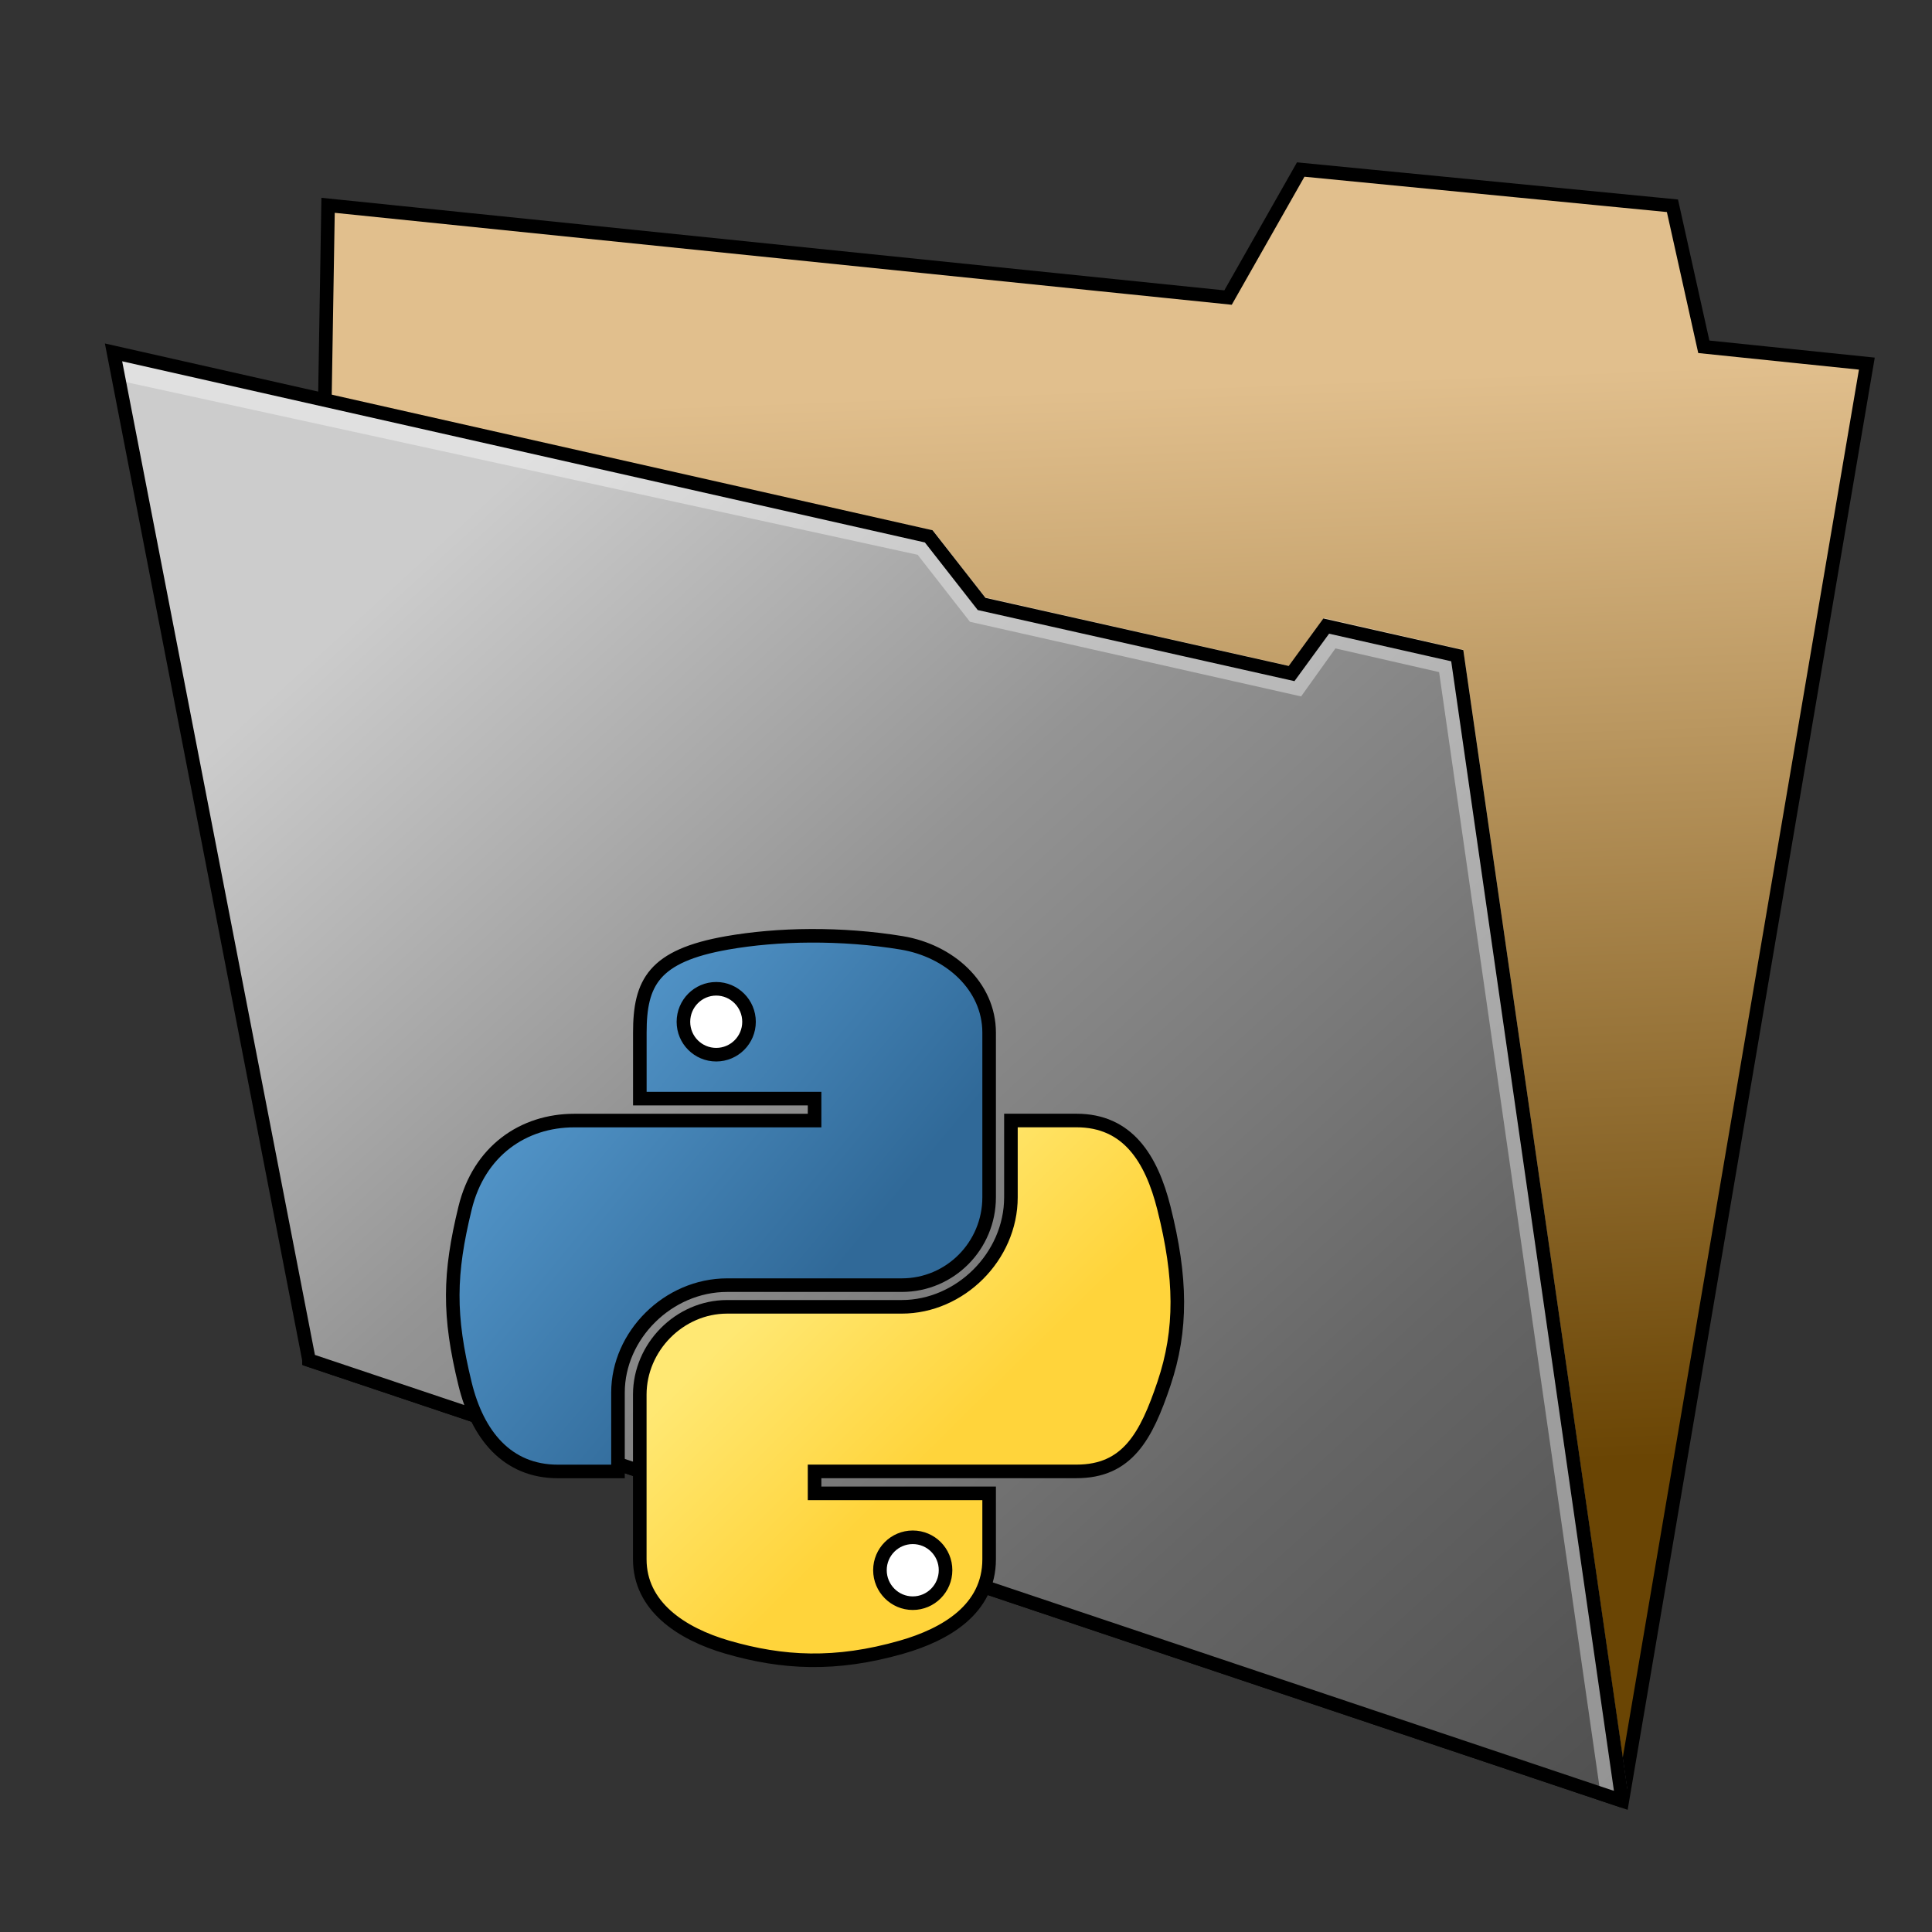 <?xml version="1.0" encoding="UTF-8" standalone="no"?>
<!-- Created with Inkscape (http://www.inkscape.org/) -->

<svg
   width="128"
   height="128"
   viewBox="0 0 33.867 33.867"
   version="1.1"
   id="svg5"
   xml:space="preserve"
   inkscape:version="1.3 (0e150ed6c4, 2023-07-21)"
   sodipodi:docname="folder-python.svg"
   xmlns:inkscape="http://www.inkscape.org/namespaces/inkscape"
   xmlns:sodipodi="http://sodipodi.sourceforge.net/DTD/sodipodi-0.dtd"
   xmlns:xlink="http://www.w3.org/1999/xlink"
   xmlns="http://www.w3.org/2000/svg"
   xmlns:svg="http://www.w3.org/2000/svg"><rect x="0" y="0" width="33.867" height="33.867" fill="#333333" stroke="none"/><sodipodi:namedview
     id="namedview7"
     pagecolor="#ffffff"
     bordercolor="#000000"
     borderopacity="0.102"
     inkscape:showpageshadow="true"
     inkscape:pageopacity="0"
     inkscape:pagecheckerboard="false"
     inkscape:deskcolor="#dbdbdb"
     inkscape:document-units="px"
     showgrid="true"
     borderlayer="true"
     inkscape:zoom="5.6568542"
     inkscape:cx="107.65701"
     inkscape:cy="98.376231"
     inkscape:window-width="1920"
     inkscape:window-height="1130"
     inkscape:window-x="0"
     inkscape:window-y="0"
     inkscape:window-maximized="1"
     inkscape:current-layer="layer1"
     showguides="true"><inkscape:grid
       type="xygrid"
       id="grid16"
       originx="0"
       originy="0"
       spacingy="0.265"
       spacingx="0.265"
       units="px"
       visible="true"
       empcolor="#cc3d3d"
       empopacity="0.302"
       empspacing="4" /><sodipodi:guide
       position="7.937,20.373"
       orientation="1,0"
       id="guide182"
       inkscape:locked="false" /><sodipodi:guide
       position="20.637,9.79"
       orientation="1,0"
       id="guide184"
       inkscape:locked="false" /><sodipodi:guide
       position="14.287,4.763"
       orientation="0,-1"
       id="guide186"
       inkscape:locked="false" /><sodipodi:guide
       position="10.848,17.462"
       orientation="0,-1"
       id="guide188"
       inkscape:locked="false" /></sodipodi:namedview><defs
     id="defs2"><inkscape:path-effect
       effect="perspective-envelope"
       up_left_point="1.99,6.177"
       up_right_point="27.219,7.58"
       down_left_point="2.083,31.109"
       down_right_point="28.575,31.577"
       id="path-effect2835"
       is_visible="true"
       lpeversion="1"
       deform_type="perspective"
       horizontal_mirror="false"
       vertical_mirror="false"
       overflow_perspective="false" /><inkscape:path-effect
       effect="perspective-envelope"
       up_left_point="4.824,3.65"
       up_right_point="32.915,2.106"
       down_left_point="5.292,31.568"
       down_right_point="31.605,31.568"
       id="path-effect2833"
       is_visible="true"
       lpeversion="1"
       deform_type="perspective"
       horizontal_mirror="false"
       vertical_mirror="false"
       overflow_perspective="false" /><inkscape:path-effect
       effect="perspective-envelope"
       up_left_point="6.333,3.402"
       up_right_point="31.732,3.402"
       down_left_point="5.457,31.75"
       down_right_point="31.732,31.75"
       id="path-effect13169"
       is_visible="true"
       lpeversion="1"
       deform_type="perspective"
       horizontal_mirror="false"
       vertical_mirror="false"
       overflow_perspective="false" /><inkscape:path-effect
       effect="perspective-envelope"
       up_left_point="5.457,3.402"
       up_right_point="31.732,3.402"
       down_left_point="5.457,31.75"
       down_right_point="31.732,31.75"
       id="path-effect13167"
       is_visible="true"
       lpeversion="1"
       deform_type="perspective"
       horizontal_mirror="false"
       vertical_mirror="false"
       overflow_perspective="false" /><inkscape:path-effect
       effect="perspective-envelope"
       up_left_point="5.539,3.402"
       up_right_point="31.732,3.609"
       down_left_point="4.762,31.75"
       down_right_point="31.732,31.75"
       id="path-effect13165"
       is_visible="true"
       lpeversion="1"
       deform_type="perspective"
       horizontal_mirror="false"
       vertical_mirror="false"
       overflow_perspective="false" /><inkscape:path-effect
       effect="perspective-envelope"
       up_left_point="5.539,3.402"
       up_right_point="31.732,3.609"
       down_left_point="4.762,31.75"
       down_right_point="31.732,31.75"
       id="path-effect13163"
       is_visible="true"
       lpeversion="1"
       deform_type="perspective"
       horizontal_mirror="false"
       vertical_mirror="false"
       overflow_perspective="false" /><inkscape:path-effect
       effect="perspective-envelope"
       up_left_point="2.117,6.35"
       up_right_point="28.575,5.292"
       down_left_point="3.022,31.75"
       down_right_point="29.084,31.75"
       id="path-effect12133"
       is_visible="true"
       lpeversion="1"
       deform_type="perspective"
       horizontal_mirror="false"
       vertical_mirror="false"
       overflow_perspective="false" /><inkscape:path-effect
       effect="perspective-envelope"
       up_left_point="4.762,3.44"
       up_right_point="31.75,3.969"
       down_left_point="4.762,31.75"
       down_right_point="31.609,31.75"
       id="path-effect12131"
       is_visible="true"
       lpeversion="1"
       deform_type="perspective"
       horizontal_mirror="false"
       vertical_mirror="false"
       overflow_perspective="false" /><inkscape:path-effect
       effect="perspective-envelope"
       up_left_point="2.117,6.35"
       up_right_point="28.575,8.467"
       down_left_point="1.058,31.75"
       down_right_point="28.575,31.75"
       id="path-effect12129"
       is_visible="true"
       lpeversion="1"
       deform_type="perspective"
       horizontal_mirror="false"
       vertical_mirror="false"
       overflow_perspective="false" /><inkscape:path-effect
       effect="perspective-envelope"
       up_left_point="3.175,3.175"
       up_right_point="31.75,4.233"
       down_left_point="3.175,31.75"
       down_right_point="30.516,31.75"
       id="path-effect12105"
       is_visible="true"
       lpeversion="1"
       deform_type="perspective"
       horizontal_mirror="false"
       vertical_mirror="false"
       overflow_perspective="false" /><inkscape:path-effect
       effect="perspective-envelope"
       up_left_point="1.058,8.467"
       up_right_point="28.575,7.408"
       down_left_point="1.058,31.75"
       down_right_point="28.575,31.75"
       id="path-effect12103"
       is_visible="true"
       lpeversion="1"
       deform_type="perspective"
       horizontal_mirror="false"
       vertical_mirror="false"
       overflow_perspective="false" /><inkscape:path-effect
       effect="perspective-envelope"
       up_left_point="1.058,7.408"
       up_right_point="26.458,11.642"
       down_left_point="3.175,27.517"
       down_right_point="28.575,31.75"
       id="path-effect12101"
       is_visible="true"
       lpeversion="1"
       deform_type="perspective"
       horizontal_mirror="false"
       vertical_mirror="false"
       overflow_perspective="false" /><inkscape:path-effect
       effect="perspective-envelope"
       up_left_point="5.292,3.175"
       up_right_point="30.692,5.292"
       down_left_point="3.175,27.517"
       down_right_point="28.575,31.75"
       id="path-effect12099"
       is_visible="true"
       lpeversion="1"
       deform_type="perspective"
       horizontal_mirror="false"
       vertical_mirror="false"
       overflow_perspective="false" /><inkscape:path-effect
       effect="perspective-envelope"
       up_left_point="4.233,8.467"
       up_right_point="27.517,8.467"
       down_left_point="2.646,32.279"
       down_right_point="27.517,31.75"
       id="path-effect12087"
       is_visible="true"
       lpeversion="1"
       deform_type="perspective"
       horizontal_mirror="false"
       vertical_mirror="false"
       overflow_perspective="false" /><inkscape:path-effect
       effect="perspective-envelope"
       up_left_point="6.879,5.556"
       up_right_point="30.692,5.292"
       down_left_point="6.879,31.75"
       down_right_point="29.633,31.75"
       id="path-effect12085"
       is_visible="true"
       lpeversion="1"
       deform_type="perspective"
       horizontal_mirror="false"
       vertical_mirror="false"
       overflow_perspective="false" /><linearGradient
       inkscape:collect="always"
       id="linearGradient935"><stop
         style="stop-color:#000000;stop-opacity:1;"
         offset="0"
         id="stop931" /><stop
         style="stop-color:#000000;stop-opacity:0;"
         offset="1"
         id="stop933" /></linearGradient><linearGradient
       id="linearGradient4381"
       inkscape:collect="always"><stop
         id="stop4377"
         offset="0"
         style="stop-color:#fafafa;stop-opacity:0" /><stop
         id="stop4379"
         offset="1"
         style="stop-color:#252525;stop-opacity:0.65" /></linearGradient><linearGradient
       inkscape:collect="always"
       id="linearGradient4365"><stop
         style="stop-color:#e1bf8d;stop-opacity:1"
         offset="0"
         id="stop4361" /><stop
         style="stop-color:#6a4504;stop-opacity:1"
         offset="1"
         id="stop4363" /></linearGradient><linearGradient
       inkscape:collect="always"
       id="linearGradient4406"><stop
         style="stop-color:#cccccc;stop-opacity:1;"
         offset="0"
         id="stop4402" /><stop
         style="stop-color:#949494;stop-opacity:1;"
         offset="0.315"
         id="stop2" /><stop
         style="stop-color:#666666;stop-opacity:1;"
         offset="0.7"
         id="stop3" /><stop
         style="stop-color:#4d4d4d;stop-opacity:1;"
         offset="1"
         id="stop4404" /></linearGradient><linearGradient
       inkscape:collect="always"
       xlink:href="#linearGradient4381"
       id="linearGradient4385"
       gradientUnits="userSpaceOnUse"
       gradientTransform="matrix(4,0,0,4,-32.919,-875.694)"
       x1="13.675"
       y1="290.159"
       x2="13.043"
       y2="291.615" /><linearGradient
       inkscape:collect="always"
       xlink:href="#linearGradient4406"
       id="linearGradient1113"
       gradientUnits="userSpaceOnUse"
       x1="6.019"
       y1="273.939"
       x2="27.019"
       y2="296.939"
       gradientTransform="translate(-0.019,-262.939)" /><linearGradient
       inkscape:collect="always"
       xlink:href="#linearGradient4365"
       id="linearGradient1121"
       x1="26.883"
       y1="269.458"
       x2="27.6"
       y2="288.557"
       gradientUnits="userSpaceOnUse"
       gradientTransform="translate(-0.019,-262.939)" /><linearGradient
       id="linearGradient4537"
       inkscape:collect="always"><stop
         id="stop4533"
         offset="0"
         style="stop-color:#ffffff;stop-opacity:1;" /><stop
         style="stop-color:#ffffff;stop-opacity:1"
         offset="0.583"
         id="stop4541" /><stop
         id="stop4543"
         offset="0.833"
         style="stop-color:#bababa;stop-opacity:1;" /><stop
         id="stop4535"
         offset="1"
         style="stop-color:#757575;stop-opacity:1" /></linearGradient><linearGradient
       gradientTransform="matrix(4,0,0,4,5.292,-893.117)"
       gradientUnits="userSpaceOnUse"
       y2="295.413"
       x2="5.027"
       y1="292.502"
       x1="0.794"
       id="linearGradient4539"
       xlink:href="#linearGradient4537"
       inkscape:collect="always" /><linearGradient
       id="linearGradient4454"><stop
         id="stop1334"
         offset="0"
         style="stop-color:#d21e1e;stop-opacity:1" /><stop
         id="stop1336"
         offset="1"
         style="stop-color:#e05e4c;stop-opacity:1" /></linearGradient><linearGradient
       gradientTransform="translate(-384.57,-499.8)"
       gradientUnits="userSpaceOnUse"
       y2="525.725"
       x2="391.89"
       y1="544.092"
       x1="403.421"
       id="linearGradient4213"
       xlink:href="#linearGradient4454" /><linearGradient
       id="linearGradient4472"><stop
         id="stop1340"
         offset="0"
         style="stop-color:#ffa92d;stop-opacity:1" /><stop
         id="stop1342"
         offset="1"
         style="stop-color:#ffc169;stop-opacity:1" /></linearGradient><linearGradient
       gradientTransform="translate(-384.57,-499.8)"
       gradientUnits="userSpaceOnUse"
       y2="505.319"
       x2="391.154"
       y1="523.203"
       x1="401.296"
       id="linearGradient4235"
       xlink:href="#linearGradient4472" /><linearGradient
       id="linearGradient4422-8"><stop
         id="stop1346"
         offset="0"
         style="stop-color:#377d50;stop-opacity:1" /><stop
         id="stop1348"
         offset="1"
         style="stop-color:#54d883;stop-opacity:1" /></linearGradient><linearGradient
       gradientTransform="translate(-384.57,-499.8)"
       gradientUnits="userSpaceOnUse"
       y2="503.798"
       x2="413.779"
       y1="523.798"
       x1="424.602"
       id="linearGradient4257"
       xlink:href="#linearGradient4422-8" /><linearGradient
       id="linearGradient4438"><stop
         id="stop1352"
         offset="0"
         style="stop-color:#375a7d;stop-opacity:1" /><stop
         id="stop1354"
         offset="1"
         style="stop-color:#54a3d8;stop-opacity:1" /></linearGradient><linearGradient
       gradientTransform="translate(-384.57,-499.8)"
       gradientUnits="userSpaceOnUse"
       y2="525.748"
       x2="412.118"
       y1="543.488"
       x1="420.884"
       id="linearGradient4279"
       xlink:href="#linearGradient4438" /><linearGradient
       gradientTransform="translate(0.001,-0.002)"
       gradientUnits="userSpaceOnUse"
       y2="44"
       x2="44"
       y1="4"
       x1="4"
       id="linearGradient4220"
       xlink:href="#linearGradient935" /><linearGradient
       inkscape:collect="always"
       xlink:href="#linearGradient4689"
       id="linearGradient1478"
       gradientUnits="userSpaceOnUse"
       gradientTransform="matrix(0.149,0,0,0.15,-3.966,-3.096)"
       x1="88.979"
       y1="132.784"
       x2="128.11"
       y2="165.534" /><linearGradient
       id="linearGradient4689"><stop
         style="stop-color:#5a9fd4;stop-opacity:1;"
         offset="0"
         id="stop4691" /><stop
         style="stop-color:#306998;stop-opacity:1;"
         offset="1"
         id="stop4693" /></linearGradient><linearGradient
       inkscape:collect="always"
       xlink:href="#linearGradient4671"
       id="linearGradient1475"
       gradientUnits="userSpaceOnUse"
       gradientTransform="matrix(0.149,0,0,0.15,-3.966,-3.096)"
       x1="141.139"
       y1="185.866"
       x2="122.357"
       y2="166.707" /><linearGradient
       id="linearGradient4671"><stop
         style="stop-color:#ffd43b;stop-opacity:1;"
         offset="0"
         id="stop4673" /><stop
         style="stop-color:#ffe873;stop-opacity:1"
         offset="1"
         id="stop4675" /></linearGradient></defs><g
     inkscape:label="Layer 1"
     inkscape:groupmode="layer"
     id="layer1"><g
       inkscape:label="Layer 1"
       id="layer1-3"
       transform="translate(35.013,-262.233)" /><path
       id="rect835"
       style="fill:url(#linearGradient1121);fill-opacity:1;stroke:none;stroke-width:0.538;stroke-linecap:round;paint-order:markers fill stroke;stop-color:#000000"
       d="M 5.751,3.599 21.527,5.216 22.801,2.972 29.317,3.607 29.867,6.079 32.725,6.374 28.438,31.568 5.417,23.842 Z"
       sodipodi:nodetypes="ccccccccc" /><path
       style="fill:none;stroke:#000000;stroke-width:0.238;stroke-linecap:butt;stroke-linejoin:miter;stroke-dasharray:none;stroke-opacity:1"
       d="M 5.417,23.842 5.751,3.599 21.527,5.216 22.801,2.972 29.317,3.607 29.867,6.079 32.725,6.374 28.438,31.568 Z"
       id="path1549"
       sodipodi:nodetypes="ccccccccc" /><path
       id="rect833"
       style="fill:url(#linearGradient1113);fill-opacity:1;stroke:none;stroke-width:0.517;stroke-linecap:round;paint-order:markers fill stroke;stop-color:#000000"
       d="m 1.99,6.177 14.291,3.225 0.927,1.185 5.434,1.22 0.607,-0.832 2.297,0.519 2.892,20.074 -23.021,-7.725 z"
       sodipodi:nodetypes="ccccccccc" /><path
       style="fill:none;stroke:#ffffff;stroke-width:0.476;stroke-linecap:butt;stroke-linejoin:miter;stroke-dasharray:none;stroke-opacity:0.39"
       d="M 2.036,6.417 16.221,9.511 17.138,10.686 l 5.568,1.255 0.602,-0.842 2.131,0.487 2.849,19.803"
       id="path2"
       sodipodi:nodetypes="ccccccc" /><path
       style="fill:none;stroke:#000000;stroke-width:0.238;stroke-linecap:butt;stroke-linejoin:miter;stroke-dasharray:none;stroke-opacity:1"
       d="M 28.438,31.568 5.417,23.842 1.99,6.177 16.28,9.402 l 0.927,1.185 5.434,1.22 0.607,-0.832 2.297,0.519 2.892,20.074"
       id="path1553"
       sodipodi:nodetypes="ccccccccc" /><path
       style="fill:url(#linearGradient1478);fill-opacity:1;stroke-width:0.265"
       d="m 14.212,16.404 c -0.524,0.002 -1.024,0.047 -1.464,0.124 -1.296,0.227 -1.532,0.701 -1.532,1.575 v 1.155 h 3.063 v 0.385 h -3.063 -1.15 c -0.89,0 -1.67,0.529 -1.914,1.536 -0.281,1.154 -0.294,1.874 0,3.079 0.218,0.897 0.738,1.536 1.628,1.536 h 1.053 v -1.384 c 0,-1 0.875,-1.882 1.914,-1.882 h 3.06 c 0.852,0 1.532,-0.694 1.532,-1.54 v -2.885 c 0,-0.821 -0.7,-1.438 -1.532,-1.575 -0.526,-0.087 -1.072,-0.126 -1.596,-0.124 z m -1.657,0.929 c 0.316,0 0.575,0.26 0.575,0.579 -10e-7,0.318 -0.258,0.576 -0.575,0.576 -0.318,0 -0.575,-0.257 -0.575,-0.576 -1e-6,-0.319 0.257,-0.579 0.575,-0.579 z"
       id="path1948" /><path
       style="fill:url(#linearGradient1475);fill-opacity:1;stroke-width:0.265"
       d="m 17.721,19.642 v 1.345 c 0,1.043 -0.894,1.921 -1.914,1.921 h -3.06 c -0.838,0 -1.532,0.709 -1.532,1.54 v 2.885 c 0,0.821 0.722,1.304 1.532,1.54 0.97,0.282 1.9,0.333 3.06,0 0.771,-0.221 1.532,-0.665 1.532,-1.54 v -1.155 h -3.06 v -0.385 h 3.06 1.532 c 0.89,0 1.222,-0.614 1.532,-1.536 0.32,-0.949 0.306,-1.862 0,-3.079 -0.22,-0.877 -0.64,-1.536 -1.532,-1.536 z m -1.721,7.306 c 0.318,10e-7 0.575,0.257 0.575,0.576 -1e-6,0.319 -0.257,0.579 -0.575,0.579 -0.316,0 -0.575,-0.26 -0.575,-0.579 0,-0.318 0.258,-0.576 0.575,-0.576 z"
       id="path1950" /><path
       style="fill:#ffffff;fill-opacity:1;stroke-width:0.265"
       d="m 12.481,17.413 c 0.316,0 0.575,0.26 0.575,0.579 -10e-7,0.318 -0.258,0.576 -0.575,0.576 -0.318,0 -0.575,-0.257 -0.575,-0.576 -1e-6,-0.319 0.257,-0.579 0.575,-0.579 z"
       id="path10"
       sodipodi:nodetypes="sssss" /><path
       style="fill:none;fill-opacity:1;stroke:#000000;stroke-width:0.238;stroke-dasharray:none;stroke-opacity:1"
       d="m 14.212,16.404 c -0.524,0.002 -1.024,0.047 -1.464,0.124 -1.296,0.227 -1.532,0.701 -1.532,1.575 v 1.155 h 3.063 v 0.385 h -3.063 -1.15 c -0.89,0 -1.67,0.529 -1.914,1.536 -0.281,1.154 -0.294,1.874 0,3.079 0.218,0.897 0.738,1.536 1.628,1.536 h 1.053 v -1.384 c 0,-1 0.875,-1.882 1.914,-1.882 h 3.06 c 0.852,0 1.532,-0.694 1.532,-1.54 v -2.885 c 0,-0.821 -0.7,-1.438 -1.532,-1.575 -0.526,-0.087 -1.072,-0.126 -1.596,-0.124 z m -1.657,0.929 c 0.316,0 0.575,0.26 0.575,0.579 -10e-7,0.318 -0.258,0.576 -0.575,0.576 -0.318,0 -0.575,-0.257 -0.575,-0.576 -1e-6,-0.319 0.257,-0.579 0.575,-0.579 z"
       id="path7" /><path
       style="fill:#ffffff;fill-opacity:1;stroke-width:0.265"
       d="m 16.001,26.949 c 0.318,10e-7 0.575,0.257 0.575,0.576 -1e-6,0.319 -0.257,0.579 -0.575,0.579 -0.316,0 -0.575,-0.26 -0.575,-0.579 0,-0.318 0.258,-0.576 0.575,-0.576 z"
       id="path9"
       sodipodi:nodetypes="sssss" /><path
       style="fill:none;fill-opacity:1;stroke:#000000;stroke-width:0.238;stroke-dasharray:none;stroke-opacity:1"
       d="m 17.721,19.642 v 1.345 c 0,1.043 -0.894,1.921 -1.914,1.921 h -3.06 c -0.838,0 -1.532,0.709 -1.532,1.54 v 2.885 c 0,0.821 0.722,1.304 1.532,1.54 0.97,0.282 1.9,0.333 3.06,0 0.771,-0.221 1.532,-0.665 1.532,-1.54 v -1.155 h -3.06 v -0.385 h 3.06 1.532 c 0.89,0 1.222,-0.614 1.532,-1.536 0.32,-0.949 0.306,-1.862 0,-3.079 -0.22,-0.877 -0.64,-1.536 -1.532,-1.536 z m -1.721,7.306 c 0.318,10e-7 0.575,0.257 0.575,0.576 -1e-6,0.319 -0.257,0.579 -0.575,0.579 -0.316,0 -0.575,-0.26 -0.575,-0.579 0,-0.318 0.258,-0.576 0.575,-0.576 z"
       id="path8" /></g></svg>
